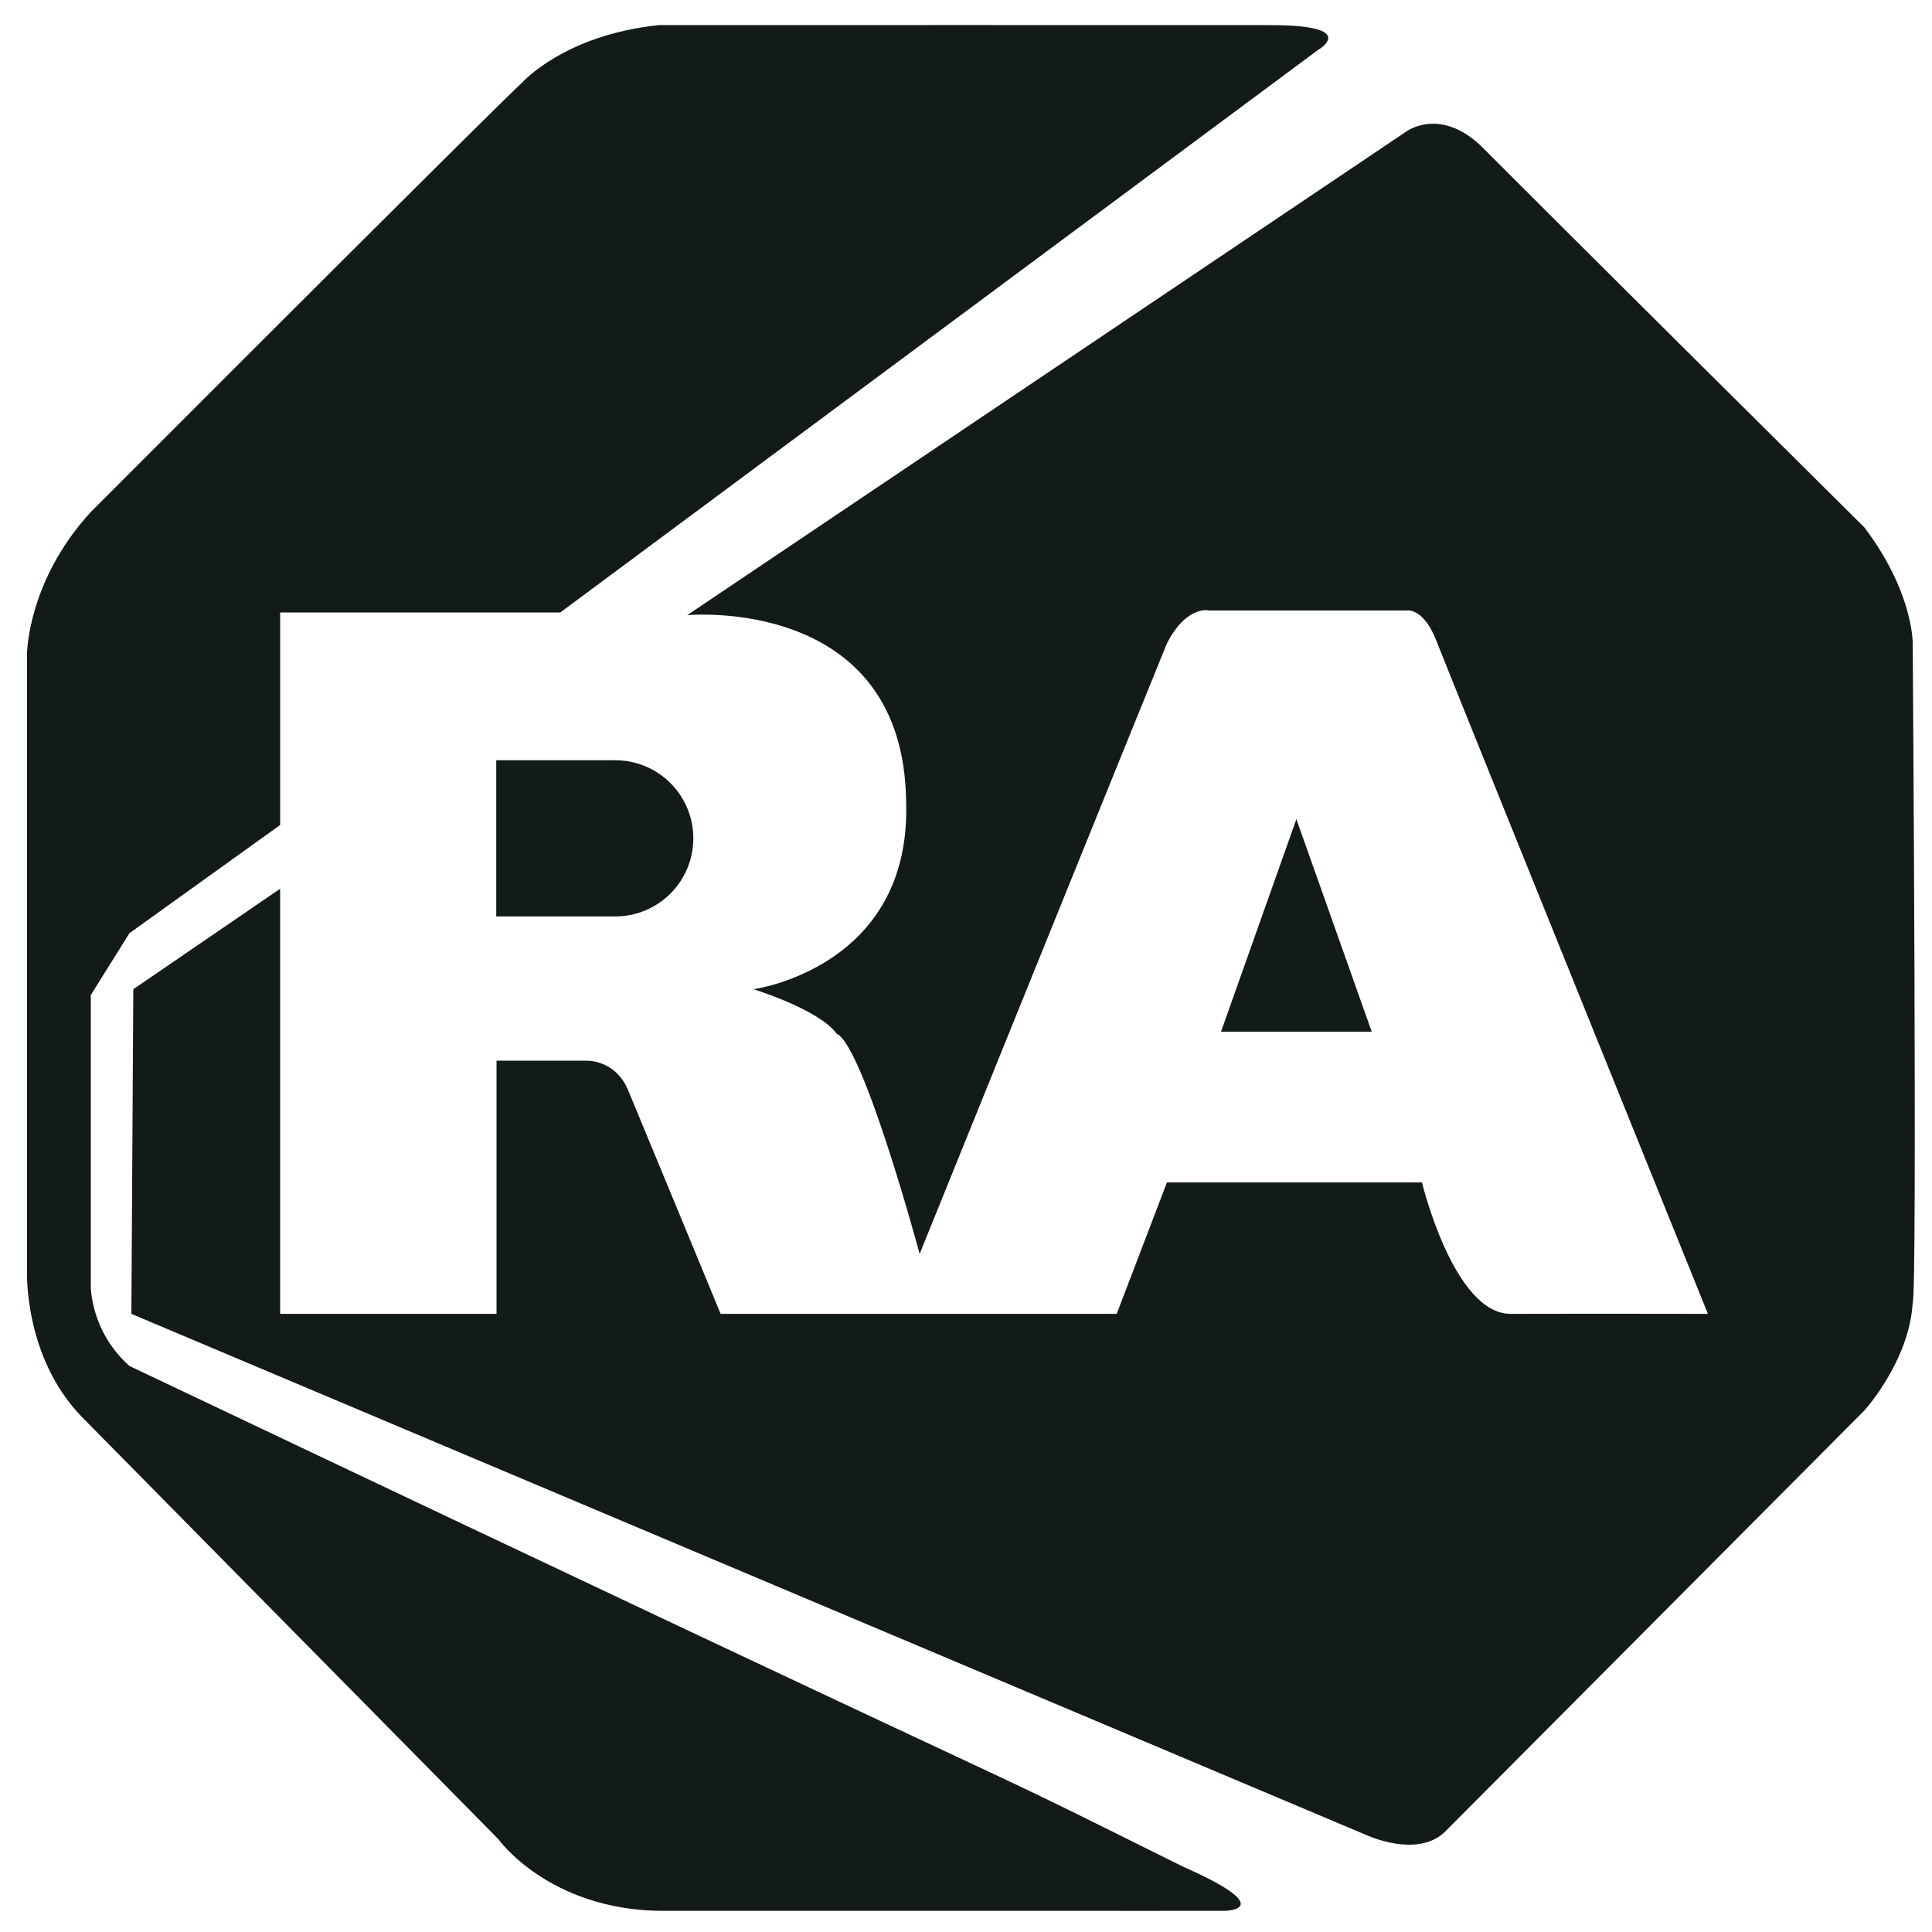 <?xml version="1.0" encoding="utf-8"?>
<svg width="100%" height="100%" fill="#121b17" viewBox="0 0 500 500" version="1.1" xmlns:xlink="http://www.w3.org/1999/xlink" xmlns="http://www.w3.org/2000/svg">
  <defs>
    <path d="M500 0L500 0L500 500L0 500L0 0L500 0Z" id="path_1" />
    <clipPath id="clip_1">
      <use xlink:href="#path_1" clip-rule="evenodd" fill-rule="evenodd" />
    </clipPath>
  </defs>
  <g id="Rockwell" clip-path="url(#clip_1)">
    <path d="M7 169.006L7 329.012C7 329.012 6.1 350.961 21 366.513C129.104 476.065 129.004 476.016 129.004 476.016C129.004 476.016 141.879 494.017 170.505 494.517C317.072 494.546 317.01 494.517 317.01 494.517L317.01 494.517C317.01 494.517 331.485 494.262 306.009 483.016C235.133 447.765 306.132 483.015 33.501 353.513C23.475 344.612 23.5 333.012 23.5 333.012L23.5 257.509L33.501 241.508L72.502 213.507L72.502 158.505L145.004 158.505L341.006 13C341.006 13 352.633 6.375 328.011 6.5C170.635 6.5 327.742 6.461 170.505 6.5C145.879 9.063 135.004 21.5 135.004 21.5C135.004 21.5 134.502 21.377 23.5 132.504C7.18 150.26 7 169.006 7 169.006Z" id="Vector" fill-rule="evenodd" stroke="none" />
    <path d="M364.004 34L177.853 159.199C177.853 159.199 233.88 153.953 234.505 207.496C235.911 250.501 195.002 256.006 195.002 256.006C195.002 256.006 212.004 261.255 216.505 267.507C223.505 270.633 238.004 324.513 238.004 324.513C238.004 324.513 299.192 173.287 302.005 166.504C307.162 156.439 313.006 158.004 313.006 158.004L364.004 158.004C364.004 158.004 368.483 156.977 371.984 166.483C376.845 178.789 442.008 340.028 442.008 340.028C442.008 340.028 410.394 339.97 390.932 340.028C376.188 339.999 368.004 306.008 368.004 306.008L302.005 306.008L289.005 340.028L186.502 340.028C186.502 340.028 166.709 292.1 162.502 282.007C159.056 273.995 151.502 274.507 151.502 274.507L128.502 274.507L128.502 340.028L72.5 340.028L72.5 230.006L34.5 256.006L34 340.028L353.609 474.908C353.609 474.908 366.829 481.081 374.004 474.012C374.993 473.027 482.509 365.027 482.509 365.027C482.509 365.027 494.21 352.129 495.009 337.028C496.209 335.029 495.01 166.504 495.01 166.504C495.01 166.504 495.194 153.253 482.509 136.503C470.884 125.002 401.255 55.826 384.51 39C373.28 27.135 364.004 34 364.004 34Z" id="Vector-2" fill-rule="evenodd" stroke="none" />
    <path d="M159.221 196.753C170.384 196.753 179.43 205.799 179.43 216.961L179.43 216.961C179.43 228.124 170.384 237.17 159.221 237.17L128.43 237.17L128.43 196.753L159.221 196.753Z" id="Rectangle" stroke="none" />
    <path d="M335.5 212L355 267L316 267L335.5 212Z" id="Triangle" fill-rule="evenodd" stroke="none" />
  </g>
</svg>